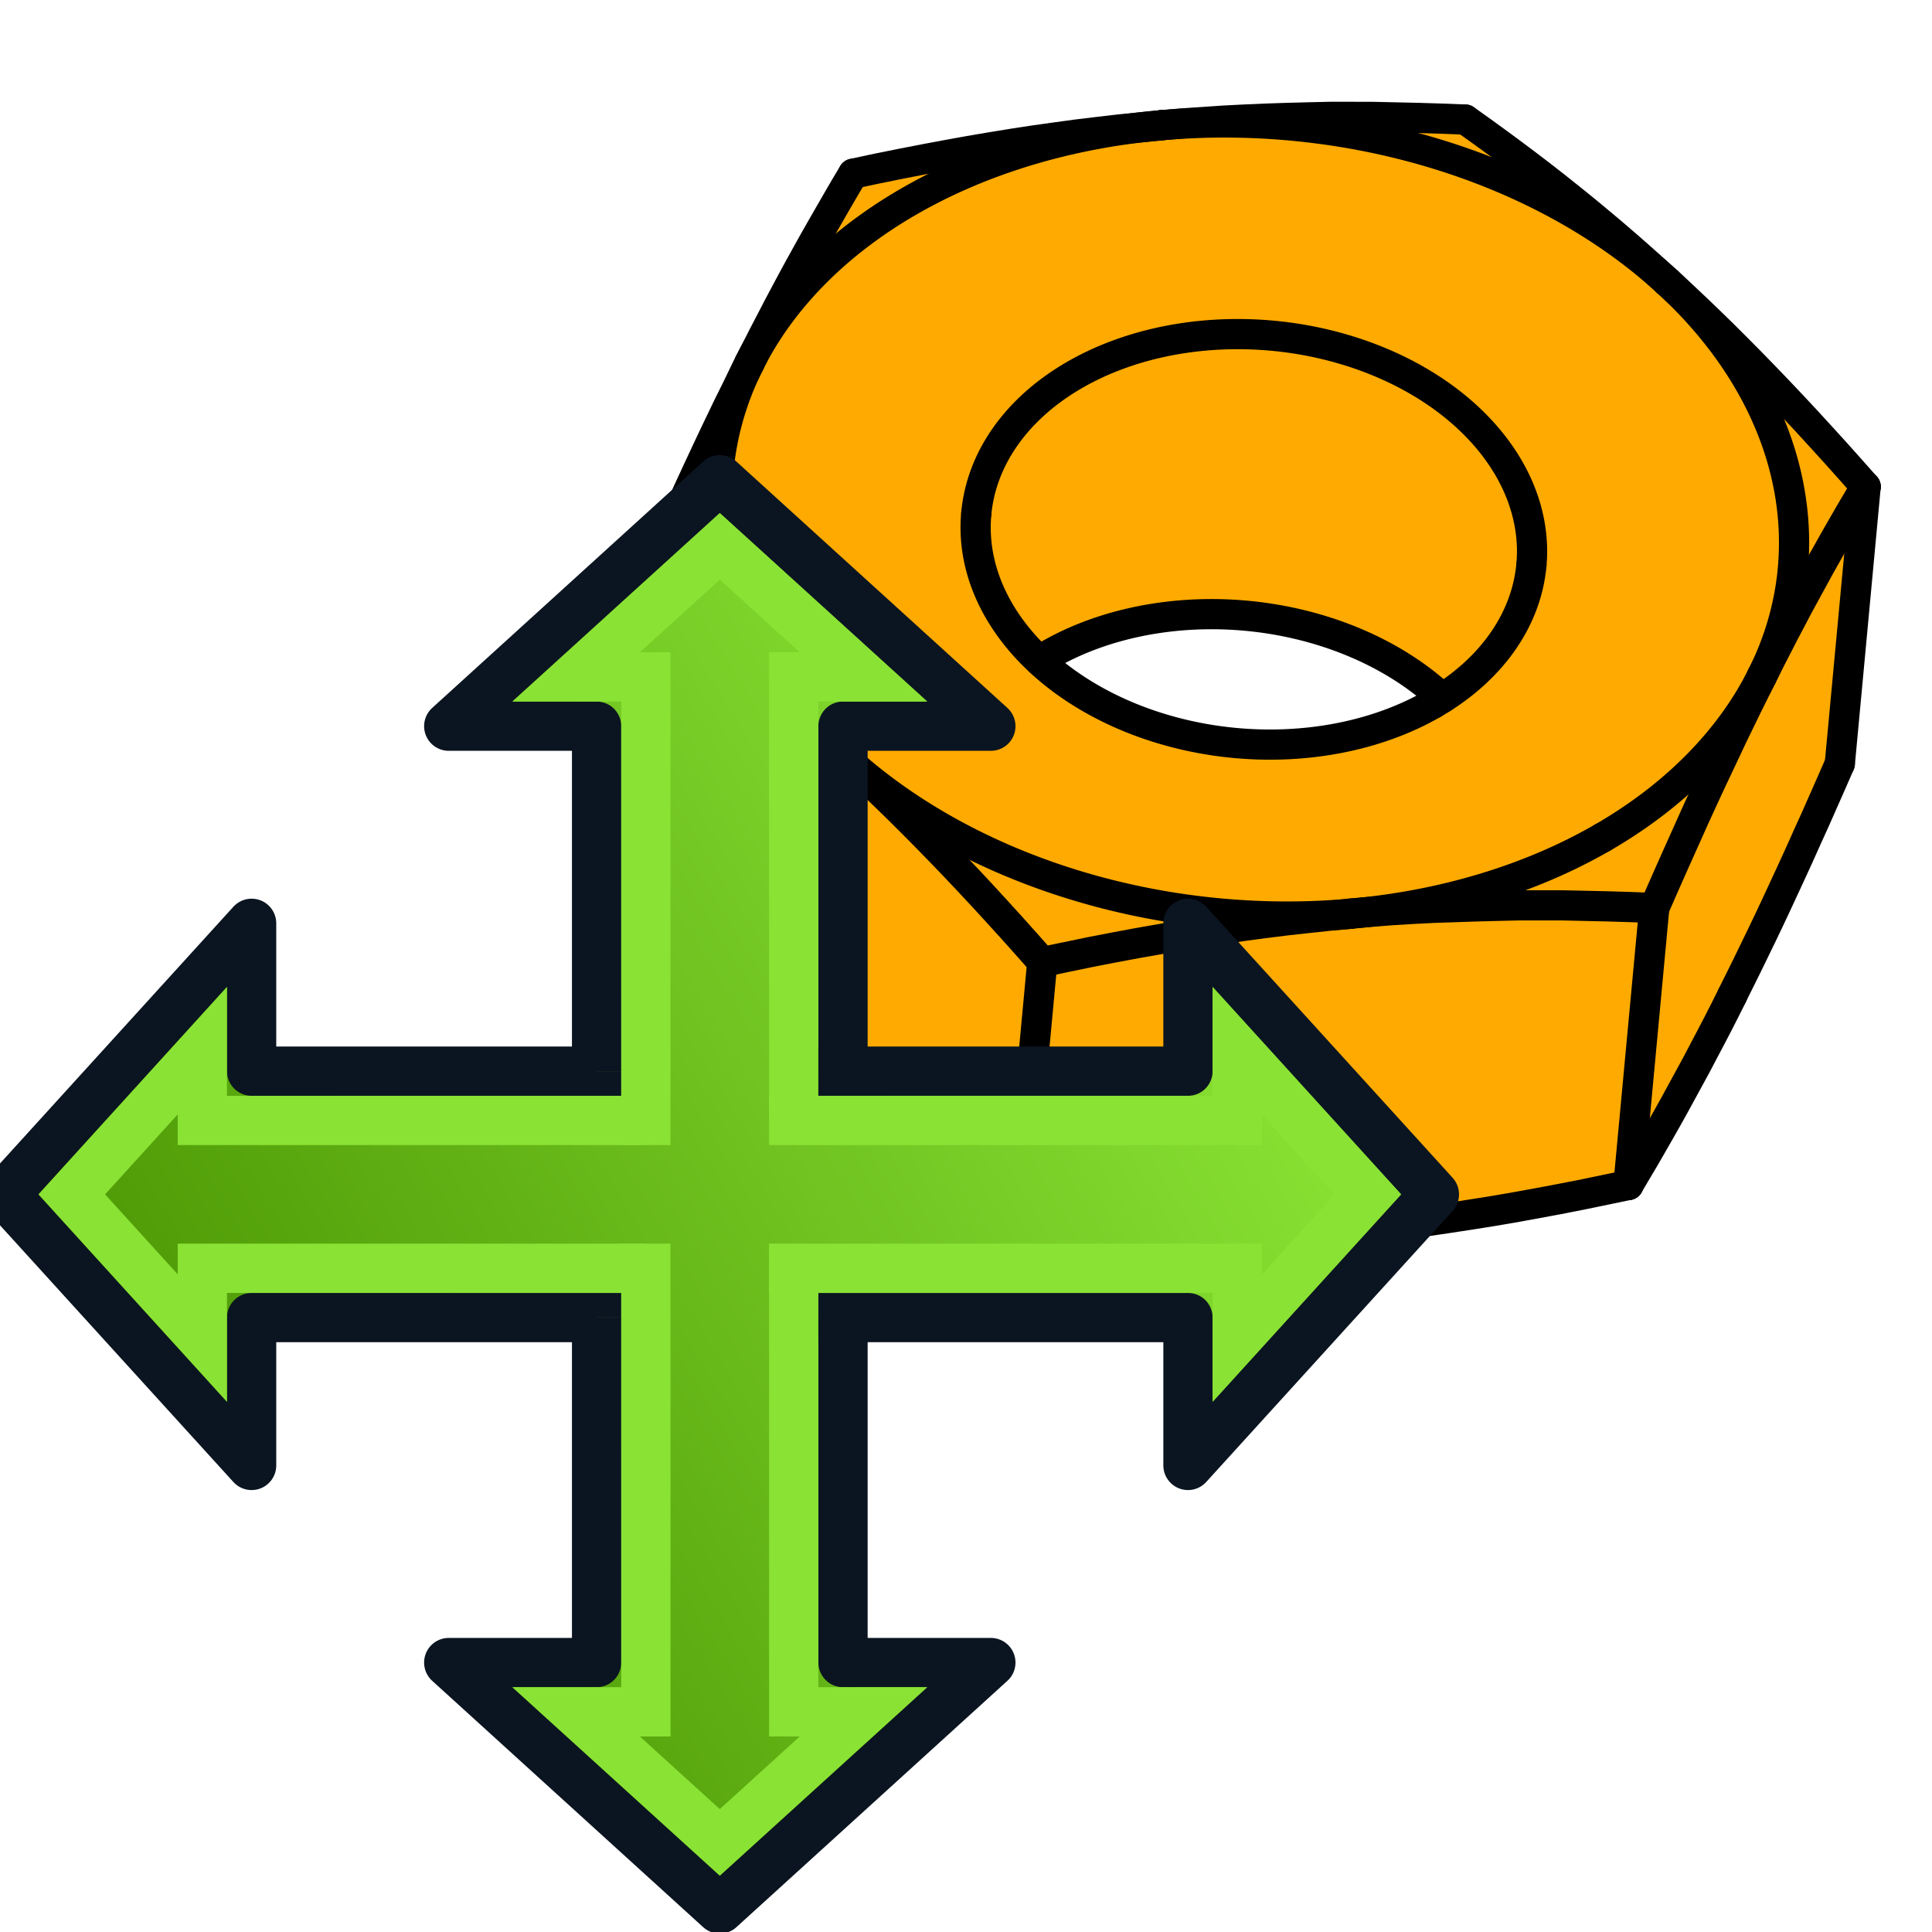 <?xml version="1.0" encoding="UTF-8" standalone="no"?>
<!-- Created with Inkscape (http://www.inkscape.org/) -->

<svg
   xmlns:dc="http://purl.org/dc/elements/1.1/"
   xmlns:cc="http://creativecommons.org/ns#"
   xmlns:rdf="http://www.w3.org/1999/02/22-rdf-syntax-ns#"
   xmlns:svg="http://www.w3.org/2000/svg"
   xmlns="http://www.w3.org/2000/svg"
   xmlns:xlink="http://www.w3.org/1999/xlink"
   xmlns:sodipodi="http://sodipodi.sourceforge.net/DTD/sodipodi-0.dtd"
   xmlns:inkscape="http://www.inkscape.org/namespaces/inkscape"
   width="64"
   height="64"
   id="svg3559"
   version="1.1"
   inkscape:version="0.92.3 (2405546, 2018-03-11)"
   sodipodi:docname="Asm4_mvFastener.svg"
   viewBox="0 0 64 64">
  <defs
     id="defs3561">
    <linearGradient
       id="linearGradient4383-3"
       inkscape:collect="always">
      <stop
         id="stop73188"
         offset="0"
         style="stop-color:#3465a4;stop-opacity:1" />
      <stop
         id="stop73190"
         offset="1"
         style="stop-color:#729fcf;stop-opacity:1" />
    </linearGradient>
    <linearGradient
       inkscape:collect="always"
       xlink:href="#linearGradient4383-3"
       id="linearGradient4389-0"
       x1="27.244"
       y1="54.588"
       x2="21.244"
       y2="30.588"
       gradientUnits="userSpaceOnUse"
       gradientTransform="translate(-1.244,-2.588)" />
    <linearGradient
       inkscape:collect="always"
       xlink:href="#linearGradient4393-9"
       id="linearGradient4399-7"
       x1="48.714"
       y1="45.586"
       x2="40.714"
       y2="24.586"
       gradientUnits="userSpaceOnUse"
       gradientTransform="translate(1.286,1.414)" />
    <linearGradient
       inkscape:collect="always"
       id="linearGradient4393-9">
      <stop
         style="stop-color:#204a87;stop-opacity:1"
         offset="0"
         id="stop4395-8" />
      <stop
         style="stop-color:#3465a4;stop-opacity:1"
         offset="1"
         id="stop4397-1" />
    </linearGradient>
    <linearGradient
       id="linearGradient3895-9">
      <stop
         style="stop-color:#729fcf;stop-opacity:1;"
         offset="0"
         id="stop3897-3" />
      <stop
         style="stop-color:#204a87;stop-opacity:1;"
         offset="1"
         id="stop3899-6" />
    </linearGradient>
    <linearGradient
       inkscape:collect="always"
       xlink:href="#linearGradient3774"
       id="linearGradient901"
       gradientUnits="userSpaceOnUse"
       x1="20"
       y1="12"
       x2="44"
       y2="52"
       gradientTransform="matrix(5.958,0,0,5.958,910.834,-918.478)" />
    <linearGradient
       inkscape:collect="always"
       id="linearGradient3774">
      <stop
         style="stop-color:#4e9a06;stop-opacity:1"
         offset="0"
         id="stop3776" />
      <stop
         style="stop-color:#8ae234;stop-opacity:1"
         offset="1"
         id="stop3778-6" />
    </linearGradient>
    <linearGradient
       inkscape:collect="always"
       xlink:href="#linearGradient3774"
       id="linearGradient3154-5-1"
       gradientUnits="userSpaceOnUse"
       gradientTransform="matrix(3.456,0,0,3.505,689.802,989.342)"
       x1="45.483"
       y1="11.6"
       x2="-23.483"
       y2="52.4" />
    <linearGradient
       inkscape:collect="always"
       xlink:href="#linearGradient3774"
       id="linearGradient3158-3-2"
       gradientUnits="userSpaceOnUse"
       gradientTransform="matrix(0,3.456,-3.505,0,839.97,1063.483)"
       x1="-9.69"
       y1="-2"
       x2="31.69"
       y2="66" />
    <linearGradient
       inkscape:collect="always"
       xlink:href="#linearGradient3774"
       id="linearGradient3156-5-7"
       gradientUnits="userSpaceOnUse"
       gradientTransform="matrix(0,-3.456,-3.505,0,839.97,1139.51)"
       x1="31.69"
       y1="-2"
       x2="-9.69"
       y2="66" />
    <linearGradient
       inkscape:collect="always"
       xlink:href="#linearGradient3774"
       id="linearGradient3160-6-0"
       gradientUnits="userSpaceOnUse"
       gradientTransform="matrix(-3.456,0,0,3.505,765.829,989.342)"
       x1="-23.483"
       y1="11.6"
       x2="45.483"
       y2="52.4" />
    <linearGradient
       inkscape:collect="always"
       xlink:href="#linearGradient3774"
       id="linearGradient934"
       gradientUnits="userSpaceOnUse"
       gradientTransform="matrix(5.958,0,0,5.958,910.834,-918.478)"
       x1="20"
       y1="12"
       x2="44"
       y2="52" />
  </defs>
  <sodipodi:namedview
     id="base"
     pagecolor="#ffffff"
     bordercolor="#666666"
     borderopacity="1.0"
     inkscape:pageopacity="0.0"
     inkscape:pageshadow="2"
     inkscape:zoom="10"
     inkscape:cx="9.734672"
     inkscape:cy="32.579913"
     inkscape:current-layer="layer1"
     showgrid="true"
     inkscape:document-units="px"
     inkscape:grid-bbox="true"
     inkscape:window-width="1362"
     inkscape:window-height="976"
     inkscape:window-x="323"
     inkscape:window-y="41"
     inkscape:window-maximized="0"
     inkscape:snap-global="false">
    <inkscape:grid
       type="xygrid"
       id="grid3007"
       empspacing="4"
       visible="true"
       enabled="true"
       snapvisiblegridlinesonly="true"
       spacingx="0.5"
       spacingy="0.5" />
  </sodipodi:namedview>
  <g
     id="layer1"
     inkscape:label="Layer 1"
     inkscape:groupmode="layer">
    <g
       transform="matrix(1.681,0,0,1.681,-16.018,-1705.25)"
       style="stroke-width:0.595;stroke-miterlimit:4;stroke-dasharray:none"
       id="g941">
      <path
         transform="translate(0,1004.362)"
         style="opacity:1;fill:#ffaa00;fill-opacity:1;fill-rule:evenodd;stroke:none;stroke-width:0.595;stroke-linecap:round;stroke-linejoin:round;stroke-miterlimit:4;stroke-dasharray:none;stroke-dashoffset:0;stroke-opacity:1"
         d="m 26.461,13.341 c -1.362,1.73 -2.172,3.663 -4.118,8.086 -0.487,1.671 -0.726,2.618 -0.569,5.909 2.372,2.923 6.341,6.704 7.85,7.05 1.973,0.448 9.908,-0.694 11.89,-1.066 1.798,-2.786 3.313,-6.102 4.512,-8.573 0.046,-2.11 -0.006,-3.129 -0.005,-5.195 -1.447,-2.643 -4.921,-4.945 -7.62,-7.045 -3.88,-0.441 -7.959,0.092 -11.94,0.834 z m 6.737,8.855 c 1.351,-0.019 1.238,0.098 2.47,0.235 1.365,0.889 0.683,0.234 1.855,1.333 -1.033,0.583 -1.167,0.517 -1.927,0.845 -2.264,0.098 -1.651,0.058 -3.636,-0.308 -1.473,-0.737 -0.26,0.057 -1.748,-1.235 2.811,-0.904 1.294,-0.598 2.985,-0.87 z"
         id="path7845"
         inkscape:connector-curvature="0"
         sodipodi:nodetypes="cccccccccccccccc" />
      <path
         style="fill:none;stroke:#000000;stroke-width:0.595;stroke-linecap:round;stroke-linejoin:miter;stroke-miterlimit:4;stroke-dasharray:none"
         d="m 37.771,1028.293 a 5.493,4.028 5.331 0 0 1.936,-2.729"
         id="path4660"
         inkscape:connector-curvature="0" />
      <path
         style="fill:none;stroke:#000000;stroke-width:0.595;stroke-linecap:round;stroke-linejoin:miter;stroke-miterlimit:4;stroke-dasharray:none"
         d="m 39.707,1025.564 a 5.493,4.028 5.331 1 0 -10.939,-1.022"
         id="path4662"
         inkscape:connector-curvature="0" />
      <path
         style="fill:none;stroke:#000000;stroke-width:0.595;stroke-linecap:round;stroke-linejoin:miter;stroke-miterlimit:4;stroke-dasharray:none"
         d="m 28.768,1024.543 a 5.493,4.028 5.331 0 0 9.002,3.751"
         id="path4664"
         inkscape:connector-curvature="0" />
      <path
         style="fill:none;stroke:#000000;stroke-width:0.595;stroke-linecap:round;stroke-linejoin:miter;stroke-miterlimit:4;stroke-dasharray:none"
         d="m 37.95,1028.183 a 5.493,4.028 5.331 0 0 -7.939,-0.741"
         id="path4670"
         inkscape:connector-curvature="0" />
      <path
         style="fill:none;stroke:#000000;stroke-width:0.595;stroke-linecap:round;stroke-linejoin:miter;stroke-miterlimit:4;stroke-dasharray:none"
         d="m 41.11,1030.931 a 10.63,7.795 5.331 0 0 3.141,-3.182"
         id="path4672"
         inkscape:connector-curvature="0" />
      <path
         style="fill:none;stroke:#000000;stroke-width:0.595;stroke-linecap:round;stroke-linejoin:miter;stroke-miterlimit:4;stroke-dasharray:none"
         d="m 36.138,1032.433 a 10.63,7.795 5.331 0 0 4.972,-1.502"
         id="path4674"
         inkscape:connector-curvature="0" />
      <path
         style="fill:none;stroke:#000000;stroke-width:0.595;stroke-linecap:round;stroke-linejoin:miter;stroke-miterlimit:4;stroke-dasharray:none"
         d="m 44.251,1027.749 a 10.63,7.795 5.331 0 0 -1.863,-7.768"
         id="path4676"
         inkscape:connector-curvature="0" />
      <path
         style="fill:none;stroke:#000000;stroke-width:0.595;stroke-linecap:round;stroke-linejoin:miter;stroke-miterlimit:4;stroke-dasharray:none"
         d="m 26.162,1029.349 a 10.63,7.795 5.331 0 0 9.976,3.084"
         id="path4678"
         inkscape:connector-curvature="0" />
      <path
         style="fill:none;stroke:#000000;stroke-width:0.595;stroke-linecap:round;stroke-linejoin:miter;stroke-miterlimit:4;stroke-dasharray:none"
         d="m 42.388,1019.981 a 10.63,7.795 5.331 0 0 -9.977,-3.087"
         id="path4680"
         inkscape:connector-curvature="0" />
      <path
         style="fill:none;stroke:#000000;stroke-width:0.595;stroke-linecap:round;stroke-linejoin:miter;stroke-miterlimit:4;stroke-dasharray:none"
         d="m 24.298,1021.579 a 10.63,7.795 5.331 0 0 1.864,7.771"
         id="path4682"
         inkscape:connector-curvature="0" />
      <path
         style="fill:none;stroke:#000000;stroke-width:0.595;stroke-linecap:round;stroke-linejoin:miter;stroke-miterlimit:4;stroke-dasharray:none"
         d="m 32.411,1016.894 a 10.63,7.795 5.331 0 0 -8.113,4.684"
         id="path4684"
         inkscape:connector-curvature="0" />
      <path
         style="fill:none;stroke:#000000;stroke-width:0.595;stroke-linecap:round;stroke-linejoin:miter;stroke-miterlimit:4;stroke-dasharray:none"
         d="m 44.251,1027.749 -0.142,0.285 -0.143,0.288 -0.143,0.294 -0.145,0.298 -0.145,0.307 -0.147,0.312 -0.15,0.317 -0.151,0.326 -0.153,0.334 -0.154,0.344 -0.158,0.352 -0.161,0.36 -0.164,0.371 -0.167,0.382"
         id="path4686"
         inkscape:connector-curvature="0" />
      <path
         style="fill:none;stroke:#000000;stroke-width:0.595;stroke-linecap:round;stroke-linejoin:miter;stroke-miterlimit:4;stroke-dasharray:none"
         d="m 42.128,1032.319 -0.464,-0.018 -0.455,-0.014 -0.447,-0.01 -0.441,-0.01 h -0.435 -0.429 l -0.425,0.01 -0.42,0.011 -0.417,0.014 -0.416,0.014 -0.412,0.021 -0.411,0.025 -0.409,0.032 -0.41,0.035"
         id="path4688"
         inkscape:connector-curvature="0" />
      <path
         style="fill:none;stroke:#000000;stroke-width:0.595;stroke-linecap:round;stroke-linejoin:miter;stroke-miterlimit:4;stroke-dasharray:none"
         d="m 46.294,1024.016 -0.156,0.265 -0.154,0.261 -0.151,0.262 -0.15,0.261 -0.147,0.263 -0.147,0.26 -0.144,0.264 -0.144,0.264 -0.144,0.264 -0.141,0.269 -0.142,0.269 -0.14,0.274 -0.142,0.275 -0.141,0.281"
         id="path4690"
         inkscape:connector-curvature="0" />
      <path
         style="fill:none;stroke:#000000;stroke-width:0.595;stroke-linecap:round;stroke-linejoin:miter;stroke-miterlimit:4;stroke-dasharray:none"
         d="m 42.388,1019.981 0.268,0.247 0.269,0.253 0.268,0.257 0.269,0.262 0.271,0.27 0.273,0.275 0.274,0.281 0.277,0.288 0.28,0.296 0.283,0.303 0.287,0.313 0.291,0.32 0.297,0.332 0.3,0.339"
         id="path4692"
         inkscape:connector-curvature="0" />
      <path
         style="fill:none;stroke:#000000;stroke-width:0.595;stroke-linecap:round;stroke-linejoin:miter;stroke-miterlimit:4;stroke-dasharray:none"
         d="m 30.068,1033.384 -0.3,-0.339 -0.297,-0.332 -0.291,-0.32 -0.287,-0.313 -0.283,-0.303 -0.28,-0.296 -0.277,-0.288 -0.274,-0.281 -0.273,-0.275 -0.271,-0.27 -0.269,-0.262 -0.268,-0.257 -0.269,-0.253 -0.268,-0.247"
         id="path4694"
         inkscape:connector-curvature="0" />
      <path
         style="fill:none;stroke:#000000;stroke-width:0.595;stroke-linecap:round;stroke-linejoin:miter;stroke-miterlimit:4;stroke-dasharray:none"
         d="m 36.138,1032.433 -0.411,0.038 -0.41,0.044 -0.414,0.045 -0.415,0.052 -0.418,0.055 -0.421,0.062 -0.426,0.065 -0.431,0.068 -0.435,0.076 -0.443,0.078 -0.449,0.084 -0.457,0.089 -0.464,0.096 -0.475,0.099"
         id="path4696"
         inkscape:connector-curvature="0" />
      <path
         style="fill:none;stroke:#000000;stroke-width:0.595;stroke-linecap:round;stroke-linejoin:miter;stroke-miterlimit:4;stroke-dasharray:none"
         d="m 38.402,1016.781 0.312,0.222 0.306,0.222 0.301,0.222 0.296,0.222 0.291,0.222 0.287,0.224 0.283,0.226 0.279,0.225 0.277,0.23 0.273,0.229 0.273,0.235 0.27,0.237 0.269,0.24 0.269,0.244"
         id="path4698"
         inkscape:connector-curvature="0" />
      <path
         style="fill:none;stroke:#000000;stroke-width:0.595;stroke-linecap:round;stroke-linejoin:miter;stroke-miterlimit:4;stroke-dasharray:none"
         d="m 32.411,1016.894 0.41,-0.035 0.411,-0.028 0.41,-0.028 0.413,-0.021 0.414,-0.018 0.417,-0.014 0.421,-0.011 0.425,-0.01 h 0.429 l 0.434,10e-4 0.441,0.01 0.447,0.01 0.455,0.014 0.464,0.018"
         id="path4700"
         inkscape:connector-curvature="0" />
      <path
         style="fill:none;stroke:#000000;stroke-width:0.595;stroke-linecap:round;stroke-linejoin:miter;stroke-miterlimit:4;stroke-dasharray:none"
         d="m 22.175,1026.149 0.167,-0.382 0.164,-0.371 0.161,-0.36 0.158,-0.352 0.156,-0.342 0.153,-0.334 0.151,-0.326 0.149,-0.319 0.147,-0.312 0.146,-0.305 0.144,-0.3 0.145,-0.292 0.142,-0.29 0.142,-0.284"
         id="path4702"
         inkscape:connector-curvature="0" />
      <path
         style="fill:none;stroke:#000000;stroke-width:0.595;stroke-linecap:round;stroke-linejoin:miter;stroke-miterlimit:4;stroke-dasharray:none"
         d="m 26.162,1029.349 -0.269,-0.244 -0.269,-0.24 -0.27,-0.237 -0.273,-0.235 -0.273,-0.229 -0.277,-0.23 -0.279,-0.225 -0.283,-0.226 -0.287,-0.224 -0.291,-0.222 -0.296,-0.222 -0.301,-0.222 -0.306,-0.222 -0.312,-0.222"
         id="path4704"
         inkscape:connector-curvature="0" />
      <path
         style="fill:none;stroke:#000000;stroke-width:0.595;stroke-linecap:round;stroke-linejoin:miter;stroke-miterlimit:4;stroke-dasharray:none"
         d="m 26.343,1017.848 0.473,-0.101 0.466,-0.094 0.457,-0.089 0.449,-0.084 0.442,-0.08 0.436,-0.074 0.43,-0.07 0.426,-0.065 0.422,-0.059 0.417,-0.057 0.416,-0.05 0.412,-0.048 0.412,-0.041 0.409,-0.04"
         id="path4706"
         inkscape:connector-curvature="0" />
      <path
         style="fill:none;stroke:#000000;stroke-width:0.595;stroke-linecap:round;stroke-linejoin:miter;stroke-miterlimit:4;stroke-dasharray:none"
         d="m 24.298,1021.579 0.142,-0.279 0.141,-0.277 0.142,-0.272 0.141,-0.272 0.142,-0.267 0.142,-0.266 0.144,-0.264 0.145,-0.262 0.146,-0.262 0.148,-0.26 0.15,-0.261 0.151,-0.262 0.153,-0.263 0.157,-0.263"
         id="path4708"
         inkscape:connector-curvature="0" />
      <path
         style="fill:none;stroke:#000000;stroke-width:0.595;stroke-linecap:round;stroke-linejoin:miter;stroke-miterlimit:4;stroke-dasharray:none"
         d="m 41.619,1037.778 0.156,-0.265 0.155,-0.261 0.151,-0.262 0.15,-0.261 0.148,-0.261 0.146,-0.262 0.144,-0.264 0.144,-0.264 0.144,-0.264 0.141,-0.269 0.142,-0.269 0.142,-0.272 0.141,-0.277 0.141,-0.281"
         id="path4710"
         inkscape:connector-curvature="0" />
      <path
         style="fill:none;stroke:#000000;stroke-width:0.595;stroke-linecap:round;stroke-linejoin:miter;stroke-miterlimit:4;stroke-dasharray:none"
         d="m 43.663,1034.045 0.142,-0.285 0.143,-0.288 0.143,-0.294 0.145,-0.298 0.146,-0.305 0.147,-0.312 0.148,-0.319 0.151,-0.326 0.153,-0.334 0.154,-0.344 0.159,-0.35 0.16,-0.362 0.164,-0.371 0.167,-0.382"
         id="path4712"
         inkscape:connector-curvature="0" />
      <path
         style="fill:none;stroke:#000000;stroke-width:0.595;stroke-linecap:round;stroke-linejoin:miter;stroke-miterlimit:4;stroke-dasharray:none"
         id="271"
         d="m 45.785,1029.475 0.509,-5.458"
         inkscape:connector-curvature="0" />
      <path
         style="fill:none;stroke:#000000;stroke-width:0.595;stroke-linecap:round;stroke-linejoin:miter;stroke-miterlimit:4;stroke-dasharray:none"
         id="272"
         d="m 41.619,1037.778 0.509,-5.458"
         inkscape:connector-curvature="0" />
      <path
         style="fill:none;stroke:#000000;stroke-width:0.595;stroke-linecap:round;stroke-linejoin:miter;stroke-miterlimit:4;stroke-dasharray:none"
         d="m 29.559,1038.843 0.463,0.018 0.455,0.014 0.448,0.011 h 0.44 0.436 0.429 l 0.425,-0.01 0.421,-0.011 0.417,-0.014 0.414,-0.018 0.412,-0.021 0.411,-0.025 0.41,-0.032 0.41,-0.035"
         id="path4716"
         inkscape:connector-curvature="0" />
      <path
         style="fill:none;stroke:#000000;stroke-width:0.595;stroke-linecap:round;stroke-linejoin:miter;stroke-miterlimit:4;stroke-dasharray:none"
         d="m 35.549,1038.729 0.41,-0.038 0.412,-0.041 0.412,-0.048 0.415,-0.052 0.419,-0.055 0.421,-0.062 0.426,-0.065 0.432,-0.068 0.436,-0.074 0.442,-0.08 0.449,-0.084 0.457,-0.089 0.464,-0.096 0.475,-0.099"
         id="path4718"
         inkscape:connector-curvature="0" />
      <path
         style="fill:none;stroke:#000000;stroke-width:0.595;stroke-linecap:round;stroke-linejoin:miter;stroke-miterlimit:4;stroke-dasharray:none"
         id="275"
         d="m 29.559,1038.843 0.509,-5.458"
         inkscape:connector-curvature="0" />
      <path
         style="fill:none;stroke:#000000;stroke-width:0.595;stroke-linecap:round;stroke-linejoin:miter;stroke-miterlimit:4;stroke-dasharray:none"
         d="m 21.666,1031.607 0.302,0.341 0.296,0.33 0.292,0.323 0.286,0.31 0.284,0.305 0.28,0.295 0.277,0.288 0.274,0.281 0.273,0.275 0.27,0.268 0.27,0.264 0.268,0.257 0.269,0.253 0.268,0.248"
         id="path4721"
         inkscape:connector-curvature="0" />
      <path
         style="fill:none;stroke:#000000;stroke-width:0.595;stroke-linecap:round;stroke-linejoin:miter;stroke-miterlimit:4;stroke-dasharray:none"
         d="m 25.574,1035.645 0.269,0.244 0.269,0.24 0.271,0.236 0.272,0.233 0.274,0.231 0.277,0.23 0.279,0.226 0.282,0.224 0.287,0.224 0.292,0.224 0.296,0.222 0.299,0.22 0.306,0.222 0.312,0.222"
         id="path4723"
         inkscape:connector-curvature="0" />
      <path
         style="fill:none;stroke:#000000;stroke-width:0.595;stroke-linecap:round;stroke-linejoin:miter;stroke-miterlimit:4;stroke-dasharray:none"
         id="278"
         d="m 21.666,1031.607 0.509,-5.459"
         inkscape:connector-curvature="0" />
    </g>
    <g
       id="g925"
       transform="matrix(-0.137,0,0,-0.137,123.555,190.47)">
      <rect
         transform="rotate(90)"
         y="-745.69"
         x="1065.747"
         height="35.749"
         width="71.498"
         id="rect3126-29-9"
         style="fill:url(#linearGradient934);fill-opacity:1;stroke:none;stroke-width:5.958" />
      <rect
         transform="rotate(90)"
         y="-763.565"
         x="1083.622"
         height="71.498"
         width="35.749"
         id="rect3126-2-1-3"
         style="fill:url(#linearGradient901);fill-opacity:1;stroke:none;stroke-width:5.958" />
      <path
         inkscape:export-ydpi="4.1683898"
         inkscape:export-xdpi="4.1683898"
         inkscape:export-filename="/home/yorik/Documents/Lab/Draft/icons/changeprop.png"
         sodipodi:nodetypes="ccccccc"
         id="path3343-27-6"
         d="m 751.648,1131.287 h 89.373 v 35.749 l 59.582,-65.54 -59.582,-65.54 v 35.749 h -89.373"
         style="fill:url(#linearGradient3154-5-1);fill-opacity:1;fill-rule:evenodd;stroke:#0b1521;stroke-width:11.916;stroke-linecap:butt;stroke-linejoin:round;stroke-miterlimit:4;stroke-dasharray:none;stroke-opacity:1"
         inkscape:connector-curvature="0" />
      <path
         inkscape:export-ydpi="4.1683898"
         inkscape:export-xdpi="4.1683898"
         inkscape:export-filename="/home/yorik/Documents/Lab/Draft/icons/changeprop.png"
         sodipodi:nodetypes="ccccccc"
         id="path3343-2-0-0"
         d="m 745.69,1119.371 h 107.248 v 16.869 l 31.562,-34.744 -31.562,-34.744 v 16.869 H 745.69"
         style="fill:none;stroke:#8ae234;stroke-width:11.916;stroke-linecap:butt;stroke-linejoin:miter;stroke-miterlimit:4;stroke-dasharray:none;stroke-opacity:1"
         inkscape:connector-curvature="0" />
      <path
         inkscape:export-ydpi="4.1683898"
         inkscape:export-xdpi="4.1683898"
         inkscape:export-filename="/home/yorik/Documents/Lab/Draft/icons/changeprop.png"
         sodipodi:nodetypes="ccccccc"
         id="path3343-3-9-6"
         d="m 698.025,1131.287 v 83.415 h -35.749 l 65.54,59.582 65.54,-59.582 h -35.749 v -83.415"
         style="fill:url(#linearGradient3158-3-2);fill-opacity:1;fill-rule:evenodd;stroke:#0b1521;stroke-width:11.916;stroke-linecap:butt;stroke-linejoin:round;stroke-miterlimit:4;stroke-dasharray:none;stroke-opacity:1"
         inkscape:connector-curvature="0" />
      <path
         inkscape:export-ydpi="4.1683898"
         inkscape:export-xdpi="4.1683898"
         inkscape:export-filename="/home/yorik/Documents/Lab/Draft/icons/changeprop.png"
         sodipodi:nodetypes="ccccccc"
         id="path3343-2-5-3-2"
         d="m 709.941,1119.371 v 107.248 h -16.869 l 34.744,31.562 34.744,-31.562 h -16.869 v -113.206"
         style="fill:none;stroke:#8ae234;stroke-width:11.916;stroke-linecap:butt;stroke-linejoin:miter;stroke-miterlimit:4;stroke-dasharray:none;stroke-opacity:1"
         inkscape:connector-curvature="0" />
      <path
         inkscape:export-ydpi="4.1683898"
         inkscape:export-xdpi="4.1683898"
         inkscape:export-filename="/home/yorik/Documents/Lab/Draft/icons/changeprop.png"
         sodipodi:nodetypes="ccccccc"
         id="path3343-3-2-6-6"
         d="m 698.025,1071.705 v -83.415 h -35.749 l 65.54,-59.582 65.54,59.582 h -35.749 v 83.415"
         style="fill:url(#linearGradient3156-5-7);fill-opacity:1;fill-rule:evenodd;stroke:#0b1521;stroke-width:11.916;stroke-linecap:butt;stroke-linejoin:round;stroke-miterlimit:4;stroke-dasharray:none;stroke-opacity:1"
         inkscape:connector-curvature="0" />
      <path
         inkscape:export-ydpi="4.1683898"
         inkscape:export-xdpi="4.1683898"
         inkscape:export-filename="/home/yorik/Documents/Lab/Draft/icons/changeprop.png"
         sodipodi:nodetypes="ccccccc"
         id="path3343-2-5-7-0-1"
         d="M 709.941,1083.622 V 976.374 h -16.869 l 34.744,-31.562 34.744,31.562 H 745.69 V 1089.58"
         style="fill:none;stroke:#8ae234;stroke-width:11.916;stroke-linecap:butt;stroke-linejoin:miter;stroke-miterlimit:4;stroke-dasharray:none;stroke-opacity:1"
         inkscape:connector-curvature="0" />
      <path
         inkscape:export-ydpi="4.1683898"
         inkscape:export-xdpi="4.1683898"
         inkscape:export-filename="/home/yorik/Documents/Lab/Draft/icons/changeprop.png"
         sodipodi:nodetypes="ccccccc"
         id="path3343-0-6-8"
         d="m 703.983,1131.287 h -89.373 v 35.749 l -59.582,-65.54 59.582,-65.54 v 35.749 h 89.373"
         style="fill:url(#linearGradient3160-6-0);fill-opacity:1;fill-rule:evenodd;stroke:#0b1521;stroke-width:11.916;stroke-linecap:butt;stroke-linejoin:round;stroke-miterlimit:4;stroke-dasharray:none;stroke-opacity:1"
         inkscape:connector-curvature="0" />
      <path
         inkscape:export-ydpi="4.1683898"
         inkscape:export-xdpi="4.1683898"
         inkscape:export-filename="/home/yorik/Documents/Lab/Draft/icons/changeprop.png"
         sodipodi:nodetypes="ccccccc"
         id="path3343-2-6-2-7"
         d="M 715.899,1119.371 H 602.693 v 16.869 l -31.562,-34.744 31.562,-34.744 v 16.869 h 113.206"
         style="fill:none;stroke:#8ae234;stroke-width:11.916;stroke-linecap:butt;stroke-linejoin:miter;stroke-miterlimit:4;stroke-dasharray:none;stroke-opacity:1"
         inkscape:connector-curvature="0" />
    </g>
  </g>
</svg>

